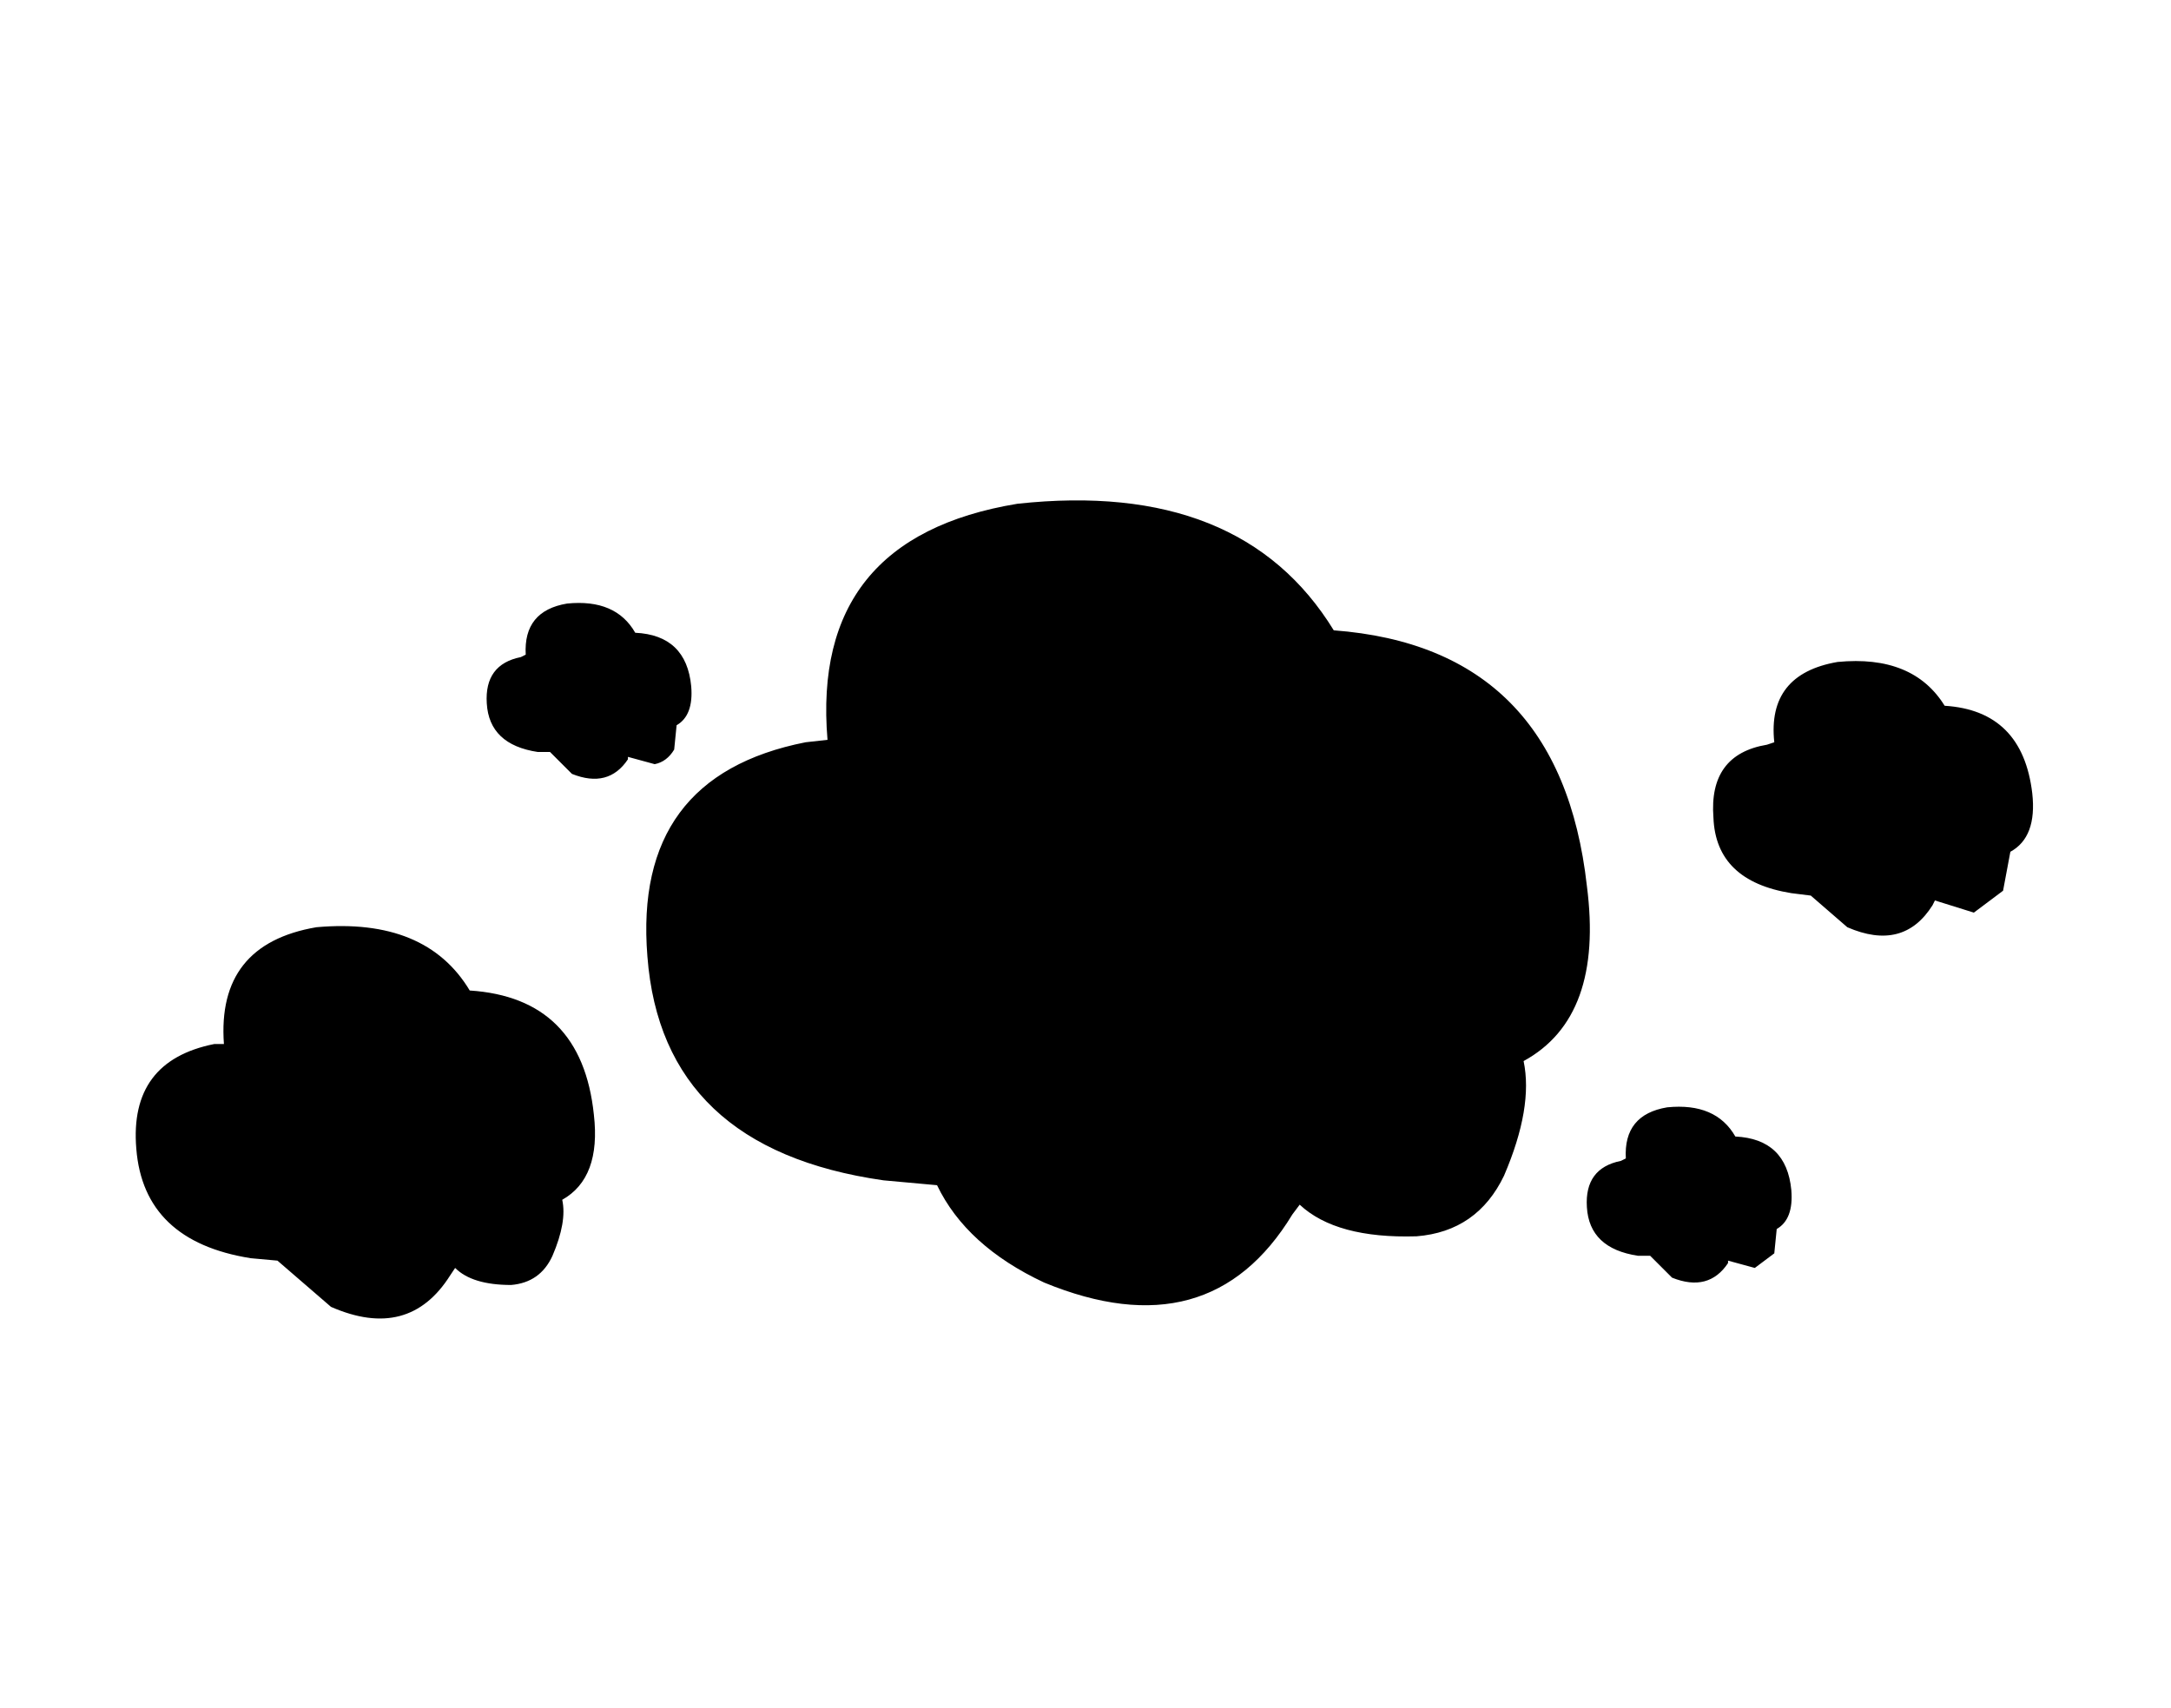 <svg xmlns="http://www.w3.org/2000/svg" xmlns:xlink="http://www.w3.org/1999/xlink" width="44.6" height="35.1"><use xlink:href="#a" width="38.95" height="16.8" transform="translate(2.8 10.3)"/><defs><path id="a" fill="#000" fill-rule="evenodd" d="M19.45 4.1q.1.9-.45 1.2l-.15.8-.6.45-.8-.25-.05.1q-.6.95-1.75.45l-.75-.65-.4-.05q-1.55-.25-1.6-1.55-.1-1.3 1.1-1.5l.15-.05q-.15-1.4 1.3-1.65 1.55-.15 2.2.9 1.6.1 1.8 1.8m-6.1 7.05q1.05.05 1.15 1.1.05.6-.3.8l-.05.5-.4.3-.55-.15v.05q-.4.6-1.15.3l-.45-.45h-.25q-1-.15-1.05-1-.05-.8.7-.95l.1-.05q-.05-.9.85-1.05 1-.1 1.4.6m-4.75.8q-.55 1.15-1.8 1.25-1.65.05-2.4-.65l-.15.2q-1.7 2.8-5.1 1.4-1.6-.75-2.2-2l-1.1-.1Q-8.7 11.4-9 7.45q-.3-3.7 3.25-4.4L-5.3 3q-.35-4.15 3.9-4.85 4.6-.5 6.5 2.6Q9.75 1.1 10.3 6q.35 2.7-1.3 3.6.2.95-.4 2.35M-8.85 3.5l-.55-.15v.05q-.4.6-1.15.3l-.45-.45h-.25q-1-.15-1.05-1-.05-.8.7-.95l.1-.05q-.05-.9.85-1.05 1-.1 1.4.6Q-8.2.85-8.1 1.9q.05.6-.3.8l-.05.5q-.15.25-.4.3m-6.95 3.35q2.25-.2 3.15 1.3 2.3.15 2.55 2.55.15 1.3-.65 1.75.1.45-.2 1.15-.25.55-.85.6-.8 0-1.15-.35l-.1.15q-.85 1.35-2.45.65l-1.1-.95-.55-.05q-2.2-.35-2.35-2.25-.15-1.8 1.6-2.15h.2q-.15-2.05 1.9-2.4" transform="translate(19.5 1.9)"/></defs></svg>